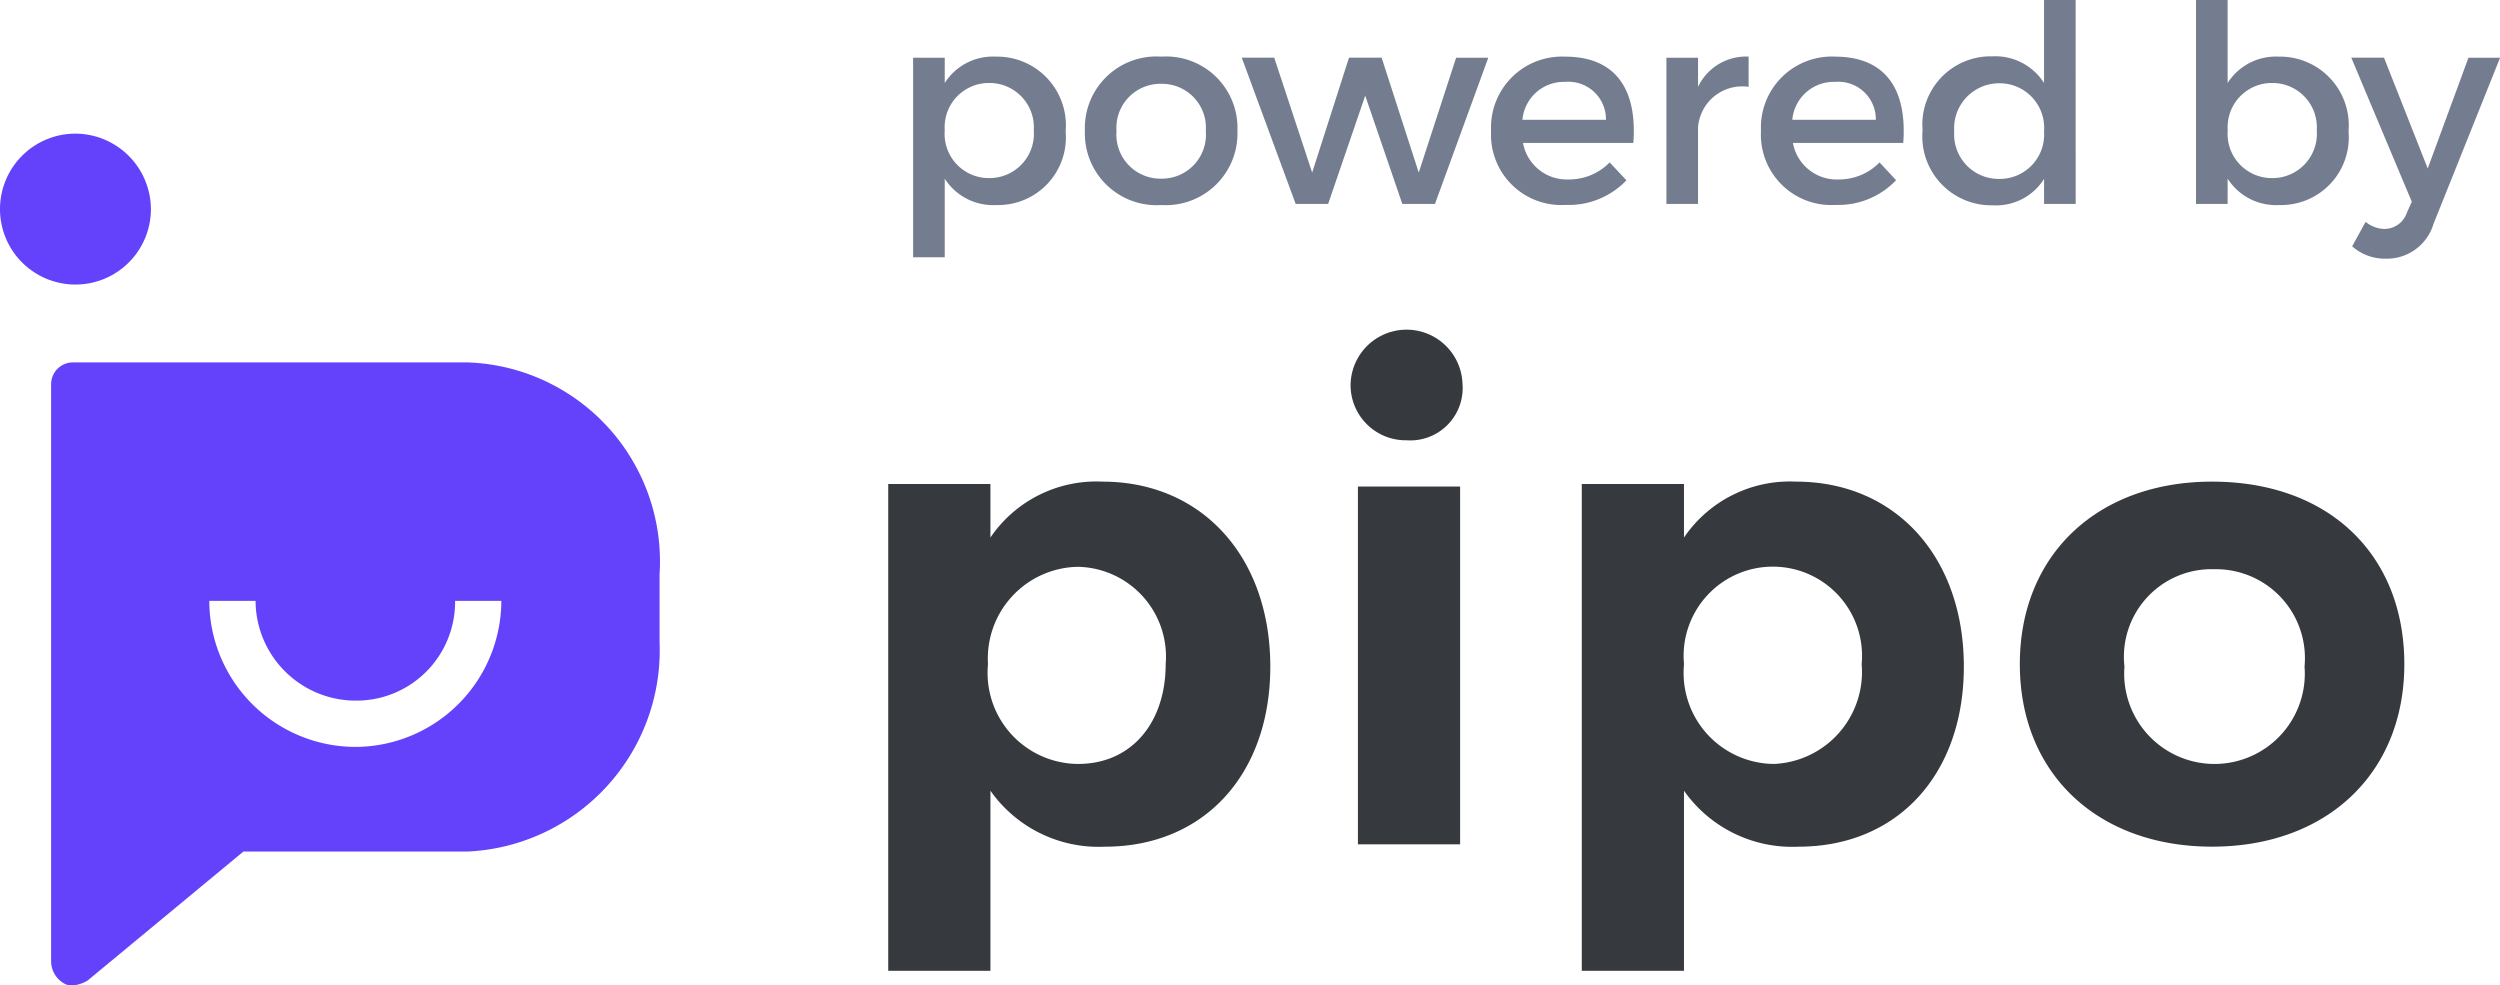 <svg xmlns="http://www.w3.org/2000/svg" width="77.035" height="30.363" viewBox="0 0 77.035 30.363">
    <defs>
        <style>
            .cls-1{fill:#6442fb}.cls-2{fill:#36393d}.cls-3{fill:#747c8f}
        </style>
    </defs>
    <g id="powered" transform="translate(-80 -835.496)">
        <g id="Group_2" data-name="Group 2" transform="translate(80 839.614)">
            <path id="Path_6" d="M141.325 6.9a2.325 2.325 0 1 0 2.325 2.325 2.336 2.336 0 0 0-2.325-2.325z" class="cls-1" data-name="Path 6" transform="translate(-139 -6.9)"/>
            <path id="Path_7" d="M153.923 16.3h-12.148a.672.672 0 0 0-.675.675v17.772a.788.788 0 0 0 .375.675.451.451 0 0 0 .3.075 1.066 1.066 0 0 0 .45-.15l4.8-3.974h6.9a6.209 6.209 0 0 0 5.924-6.449v-2.1a6.136 6.136 0 0 0-5.926-6.524zm-3.449 11.848a4.512 4.512 0 0 1-4.5-4.5h1.426a3.088 3.088 0 0 0 3.074 3.074 3.041 3.041 0 0 0 3.074-3.074h1.425a4.512 4.512 0 0 1-4.5 4.5z" class="cls-1" data-name="Path 7" transform="translate(-139.525 -9.251)"/>
        </g>
        <g id="Group_4" data-name="Group 4" transform="translate(107.37 845.613)">
            <g id="Group_3" data-name="Group 3">
                <path id="Path_8" d="M187.273 26.9c0 3.3-2.025 5.549-5.1 5.549a4.077 4.077 0 0 1-3.524-1.725v5.549H175.5v-15h3.149v1.65A3.944 3.944 0 0 1 182.1 21.2c3.073 0 5.173 2.325 5.173 5.7zm-3.224-.075a2.768 2.768 0 0 0-2.7-3 2.825 2.825 0 0 0-2.775 3 2.805 2.805 0 0 0 2.775 3.074c1.651.001 2.7-1.275 2.7-3.075z" class="cls-2" data-name="Path 8" transform="translate(-175.5 -16.476)"/>
                <path id="Path_9" d="M197.949 16.625a1.614 1.614 0 0 1-1.725 1.725 1.7 1.7 0 0 1-1.725-1.725 1.725 1.725 0 0 1 3.449 0zM194.725 30.8V19.774h3.149V30.8z" class="cls-2" data-name="Path 9" transform="translate(-180.252 -14.9)"/>
                <path id="Path_10" d="M215.773 26.9c0 3.3-2.025 5.549-5.1 5.549a4.077 4.077 0 0 1-3.524-1.725v5.549H204v-15h3.149v1.65A3.944 3.944 0 0 1 210.6 21.2c3.073 0 5.173 2.325 5.173 5.7zm-3.149-.075a2.749 2.749 0 1 0-5.474 0 2.805 2.805 0 0 0 2.775 3.074 2.835 2.835 0 0 0 2.699-3.075z" class="cls-2" data-name="Path 10" transform="translate(-182.629 -16.476)"/>
                <path id="Path_11" d="M233.848 26.824c0 3.374-2.4 5.624-5.924 5.624S222 30.2 222 26.824s2.4-5.624 5.924-5.624c3.599 0 5.924 2.25 5.924 5.624zm-8.624.075a2.783 2.783 0 1 0 5.549 0 2.741 2.741 0 0 0-2.775-3 2.7 2.7 0 0 0-2.774 3.001z" class="cls-2" data-name="Path 11" transform="translate(-187.131 -16.476)"/>
            </g>
        </g>
        <path id="Path_2923" d="M3.269-4.191a1.76 1.76 0 0 0-1.575.813v-.779H.72v6.148h.974V-.431a1.77 1.77 0 0 0 1.592.813 2.087 2.087 0 0 0 2.134-2.27 2.119 2.119 0 0 0-2.151-2.303zm-.2 3.743a1.363 1.363 0 0 1-1.375-1.474 1.363 1.363 0 0 1 1.372-1.457 1.367 1.367 0 0 1 1.372 1.457A1.368 1.368 0 0 1 3.066-.448zm5.3-3.743A2.205 2.205 0 0 0 6.013-1.9 2.21 2.21 0 0 0 8.367.382 2.208 2.208 0 0 0 10.713-1.9a2.2 2.2 0 0 0-2.346-2.291zm0 .838A1.353 1.353 0 0 1 9.739-1.9 1.356 1.356 0 0 1 8.367-.431 1.358 1.358 0 0 1 6.987-1.9a1.355 1.355 0 0 1 1.38-1.453zM16.8.348l1.643-4.505h-.991L16.3-.618l-1.143-3.54h-1.006l-1.135 3.54-1.169-3.54h-1L12.508.348h1l1.143-3.337L15.794.348zm4.006-4.539A2.187 2.187 0 0 0 18.529-1.9a2.167 2.167 0 0 0 2.3 2.278A2.452 2.452 0 0 0 22.7-.381l-.517-.55a1.752 1.752 0 0 1-1.27.525 1.372 1.372 0 0 1-1.4-1.126h3.4c.122-1.626-.522-2.659-2.105-2.659zm-1.311 1.947a1.282 1.282 0 0 1 1.321-1.169 1.157 1.157 0 0 1 1.253 1.169zm5.411-1.914h-.974V.348h.974v-2.355a1.365 1.365 0 0 1 1.559-1.253v-.932a1.638 1.638 0 0 0-1.558.932zm4.217-.034A2.187 2.187 0 0 0 26.846-1.9a2.167 2.167 0 0 0 2.3 2.278 2.452 2.452 0 0 0 1.863-.762L30.5-.931a1.752 1.752 0 0 1-1.27.525 1.372 1.372 0 0 1-1.4-1.126h3.4c.121-1.626-.523-2.659-2.106-2.659zm-1.312 1.948a1.282 1.282 0 0 1 1.321-1.169 1.157 1.157 0 0 1 1.253 1.169zm8.731-3.692h-.974v2.557a1.781 1.781 0 0 0-1.6-.821 2.105 2.105 0 0 0-2.143 2.278A2.124 2.124 0 0 0 33.985.39a1.746 1.746 0 0 0 1.584-.813v.771h.974zM34.188-.423A1.373 1.373 0 0 1 32.8-1.888a1.388 1.388 0 0 1 1.388-1.482 1.372 1.372 0 0 1 1.38 1.482 1.367 1.367 0 0 1-1.38 1.465zM42.8-4.191a1.76 1.76 0 0 0-1.575.813v-2.558h-.974V.348h.974v-.779a1.77 1.77 0 0 0 1.592.813 2.087 2.087 0 0 0 2.134-2.27A2.119 2.119 0 0 0 42.8-4.191zm-.2 3.743a1.363 1.363 0 0 1-1.372-1.474A1.363 1.363 0 0 1 42.6-3.379a1.367 1.367 0 0 1 1.372 1.457A1.368 1.368 0 0 1 42.6-.448zm7.02-3.709h-.974L47.391-.745l-1.347-3.413h-1.008L46.9.28l-.152.339a.734.734 0 0 1-.686.5.952.952 0 0 1-.585-.219l-.415.754a1.524 1.524 0 0 0 1.042.381A1.5 1.5 0 0 0 47.568.966z" class="cls-3" data-name="Path 2923" transform="translate(107.417 841.432)"/>
    </g>
</svg>
